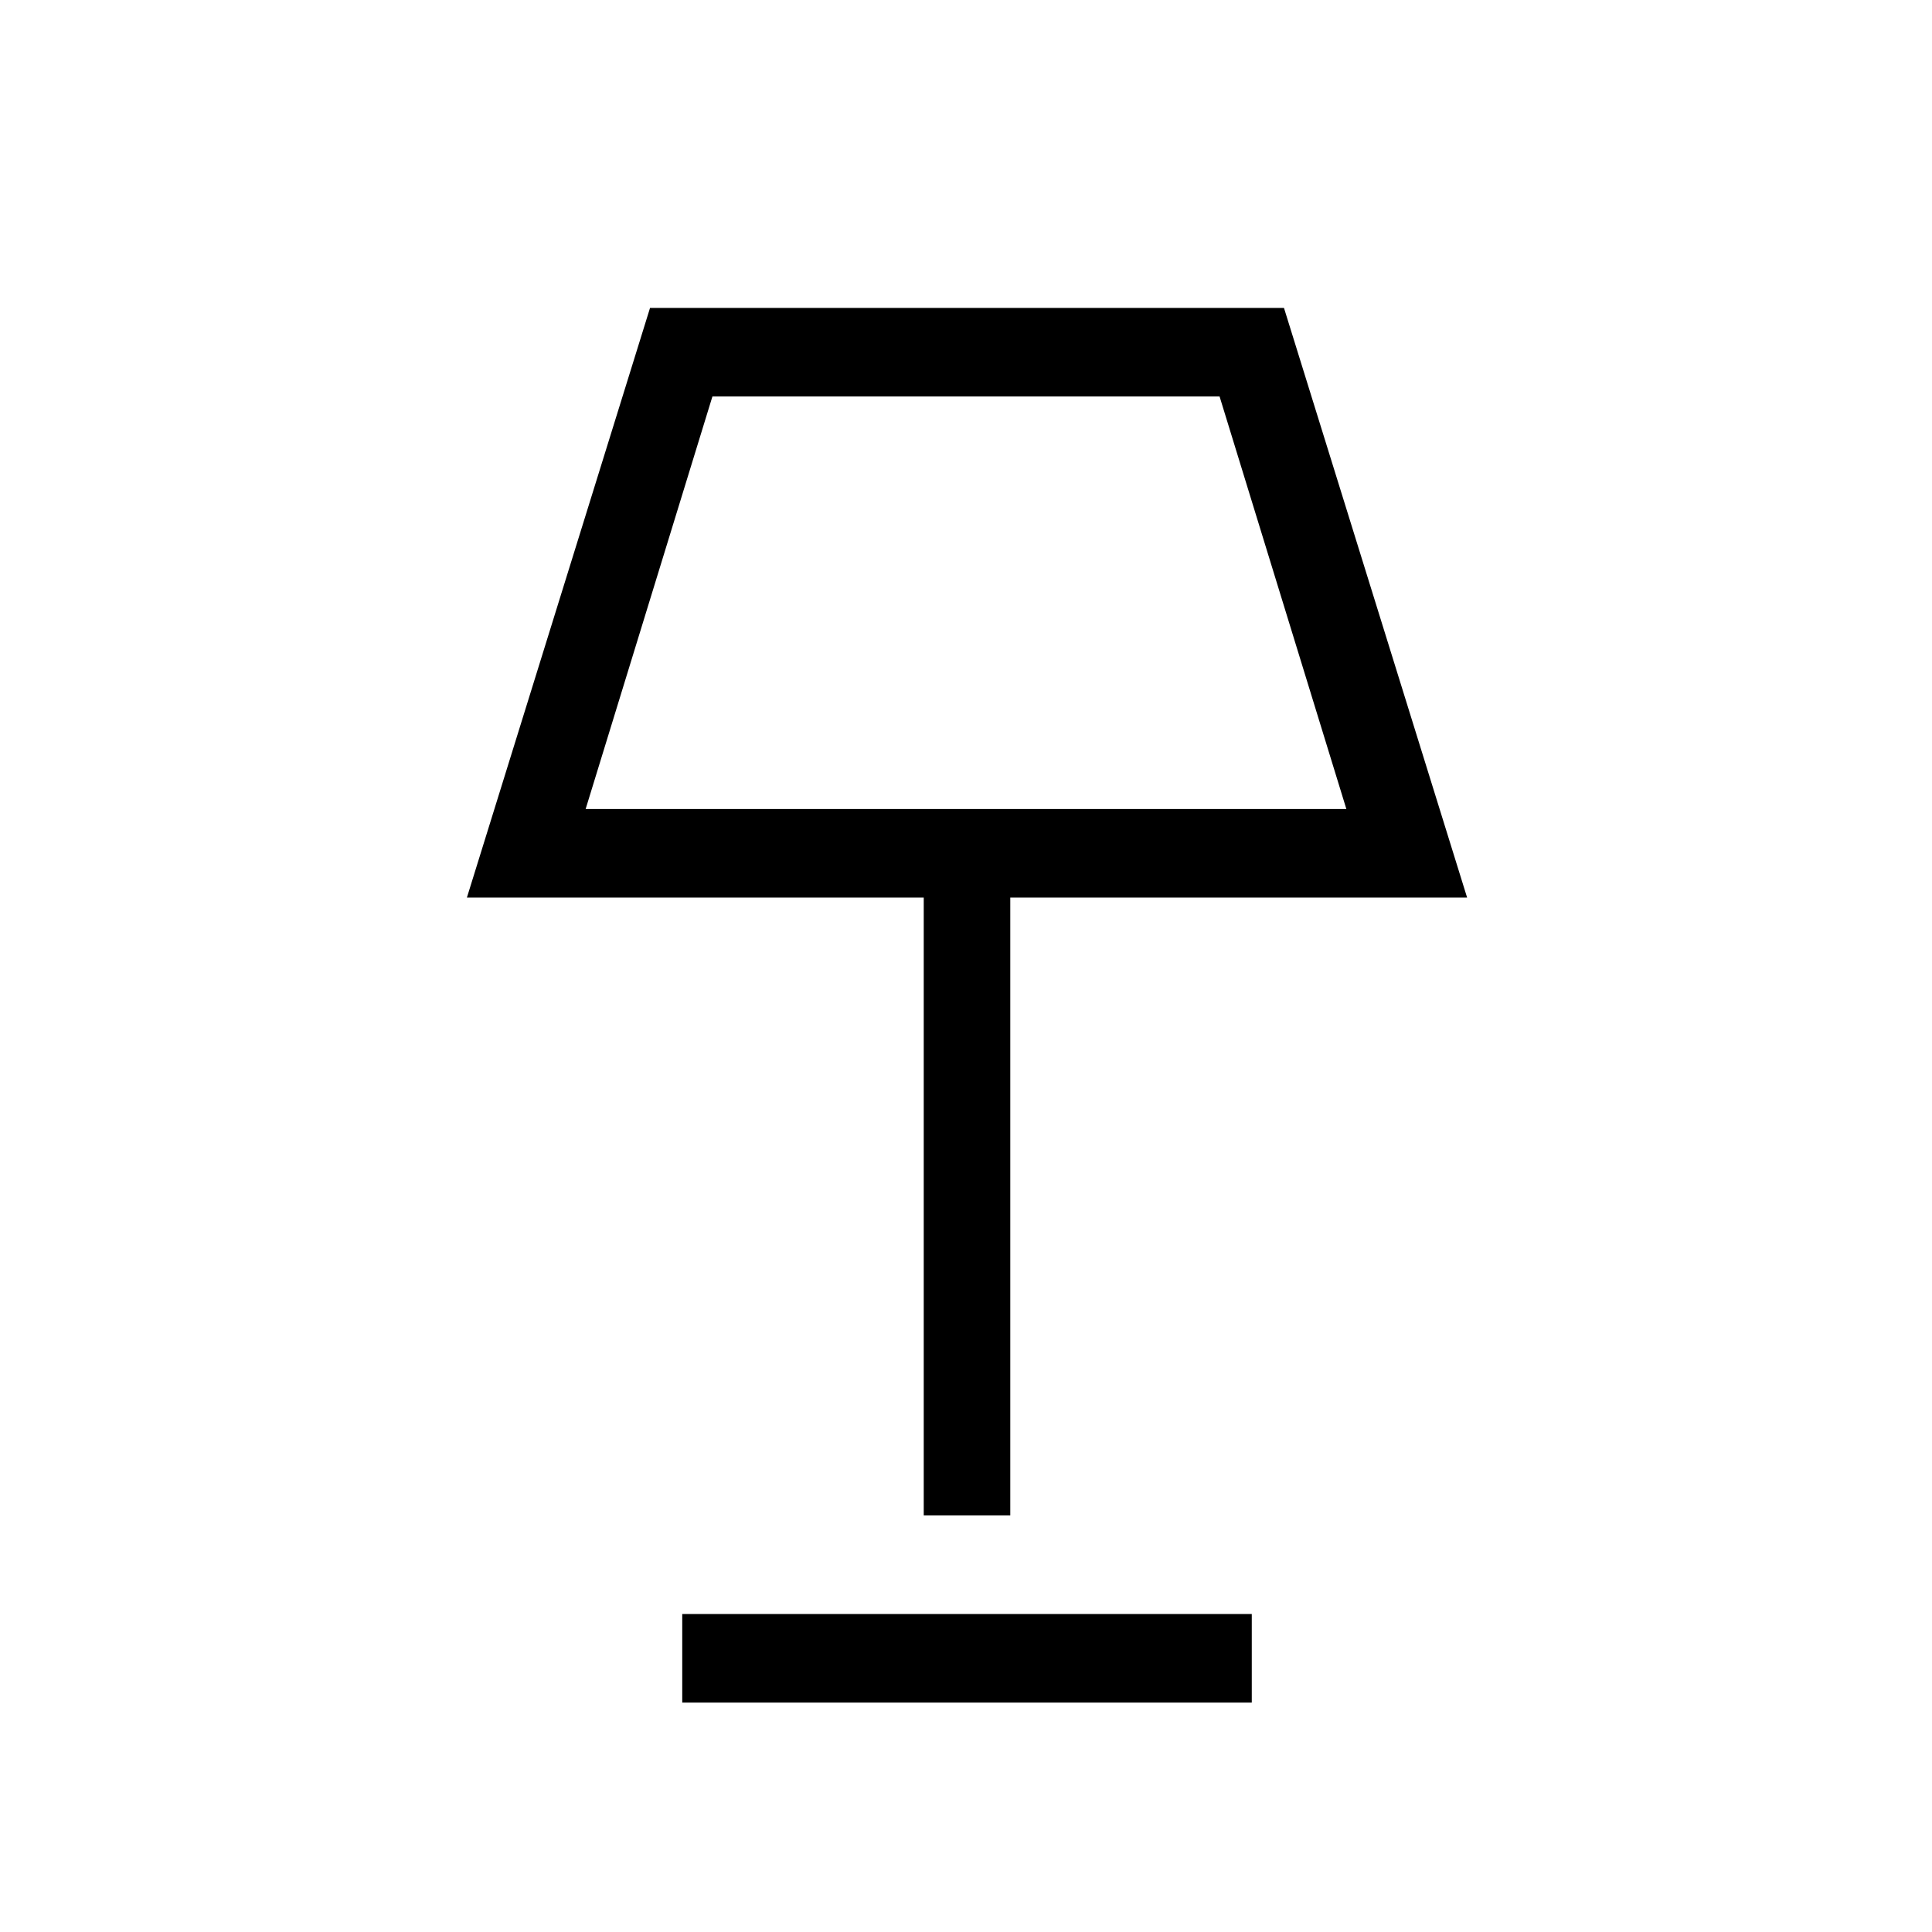 <svg xmlns="http://www.w3.org/2000/svg" height="48" width="48"><path d="M22.95 37.65V22.3H11.6l4.55-14.65H31.9l4.55 14.65H25.1v15.35Zm-8.4-17.55h18.9L30.3 9.85H17.7Zm2.4 22.2v-2.2H31.1v2.2ZM24 15Z"/></svg>